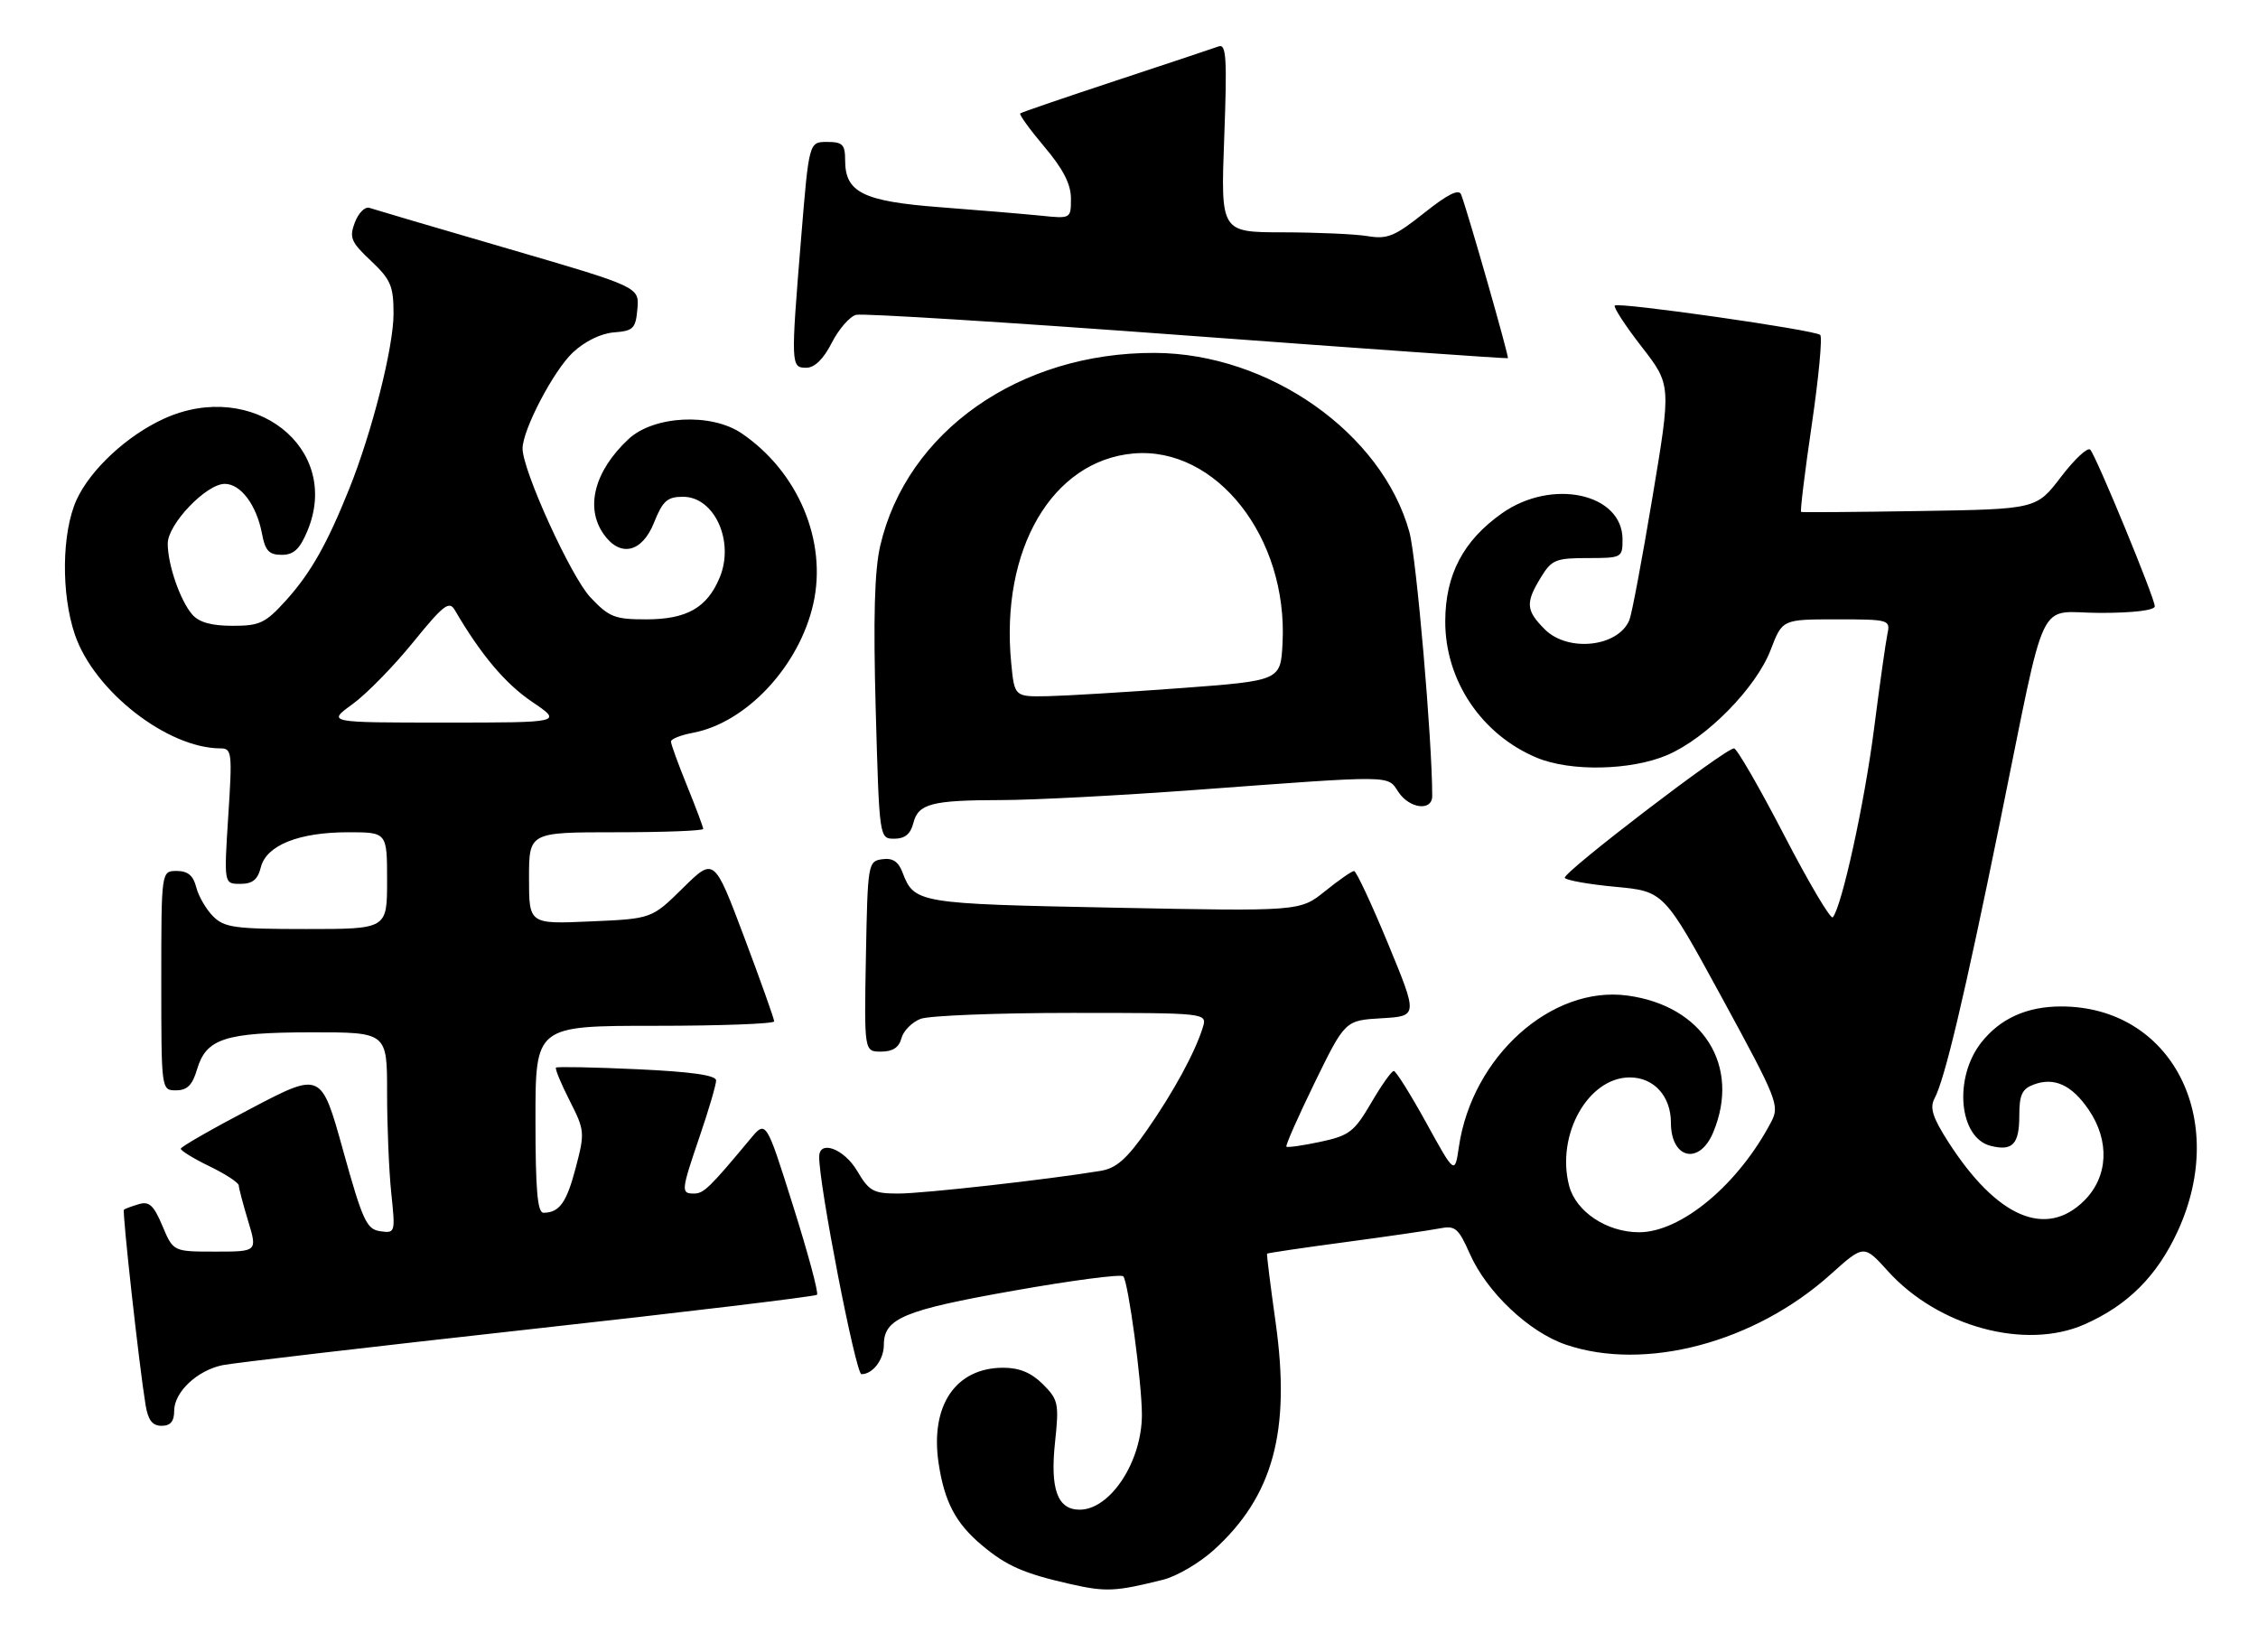 <?xml version="1.0" encoding="UTF-8" standalone="no"?>
<!DOCTYPE svg PUBLIC "-//W3C//DTD SVG 1.1//EN" "http://www.w3.org/Graphics/SVG/1.1/DTD/svg11.dtd" >
<svg xmlns="http://www.w3.org/2000/svg" xmlns:xlink="http://www.w3.org/1999/xlink" version="1.1" viewBox="0 0 350 256">
 <g >
 <path fill="currentColor"
d=" M 180.31 244.85 C 182.40 244.32 185.91 242.27 188.11 240.28 C 197.34 231.94 200.10 221.84 197.73 205.00 C 196.92 199.22 196.32 194.42 196.40 194.32 C 196.47 194.22 201.93 193.41 208.52 192.53 C 215.11 191.65 221.70 190.69 223.18 190.40 C 225.56 189.93 226.06 190.35 227.83 194.34 C 230.46 200.29 236.99 206.47 242.71 208.42 C 255.01 212.61 272.00 208.10 283.75 197.53 C 288.91 192.90 288.91 192.90 292.64 197.03 C 300.44 205.66 313.97 209.32 323.13 205.27 C 329.86 202.29 334.38 197.75 337.58 190.78 C 345.56 173.35 336.53 156.00 319.48 156.00 C 314.17 156.00 310.04 157.87 307.11 161.58 C 302.79 167.08 303.63 176.37 308.57 177.61 C 311.96 178.46 313.00 177.36 313.00 172.91 C 313.00 169.70 313.43 168.77 315.25 168.10 C 318.42 166.92 321.14 168.17 323.75 172.00 C 327.05 176.84 326.79 182.37 323.08 186.08 C 317.15 192.00 309.52 188.72 302.00 177.01 C 299.56 173.20 299.09 171.71 299.86 170.26 C 301.45 167.30 304.52 154.34 309.99 127.50 C 317.44 91.02 315.53 95.00 325.54 95.00 C 330.68 95.00 334.00 94.60 334.00 93.97 C 334.00 92.71 324.98 70.82 324.00 69.70 C 323.61 69.26 321.58 71.15 319.47 73.91 C 315.65 78.92 315.65 78.92 297.58 79.21 C 287.63 79.37 279.36 79.43 279.18 79.35 C 279.01 79.27 279.75 73.19 280.83 65.85 C 281.91 58.51 282.50 52.24 282.14 51.91 C 281.29 51.14 250.88 46.79 250.30 47.36 C 250.06 47.61 251.92 50.47 254.45 53.73 C 259.05 59.65 259.05 59.65 256.14 77.07 C 254.54 86.66 252.93 95.23 252.56 96.11 C 250.83 100.29 243.05 101.14 239.45 97.55 C 236.52 94.61 236.43 93.45 238.84 89.50 C 240.51 86.76 241.15 86.50 246.09 86.50 C 251.39 86.50 251.50 86.44 251.50 83.61 C 251.50 76.48 240.59 74.10 232.84 79.54 C 226.82 83.78 224.04 89.05 224.02 96.29 C 223.99 105.46 229.64 113.87 238.22 117.45 C 243.44 119.63 252.82 119.43 258.44 117.03 C 264.55 114.41 272.22 106.60 274.47 100.71 C 276.27 96.00 276.27 96.00 284.65 96.00 C 292.82 96.00 293.03 96.06 292.56 98.25 C 292.30 99.49 291.36 106.12 290.48 113.00 C 289.01 124.48 285.49 140.54 284.09 142.18 C 283.76 142.56 280.37 136.82 276.54 129.43 C 272.71 122.05 269.22 116.00 268.78 116.00 C 267.39 116.00 242.10 135.35 242.55 136.07 C 242.78 136.45 246.33 137.08 250.44 137.46 C 257.92 138.16 257.92 138.16 266.93 154.69 C 275.48 170.39 275.87 171.36 274.56 173.86 C 269.48 183.58 260.60 191.00 254.05 191.00 C 249.05 190.99 244.27 187.81 243.22 183.79 C 241.17 175.91 246.16 167.00 252.63 167.00 C 256.36 167.00 259.00 169.91 259.00 174.02 C 259.00 179.63 263.41 180.65 265.55 175.53 C 269.86 165.23 263.99 155.88 252.24 154.31 C 240.49 152.73 228.20 163.76 226.14 177.72 C 225.50 182.07 225.50 182.07 221.08 174.04 C 218.64 169.62 216.38 166.00 216.04 166.00 C 215.70 166.00 214.12 168.23 212.53 170.96 C 209.91 175.43 209.15 176.02 204.67 176.98 C 201.94 177.56 199.57 177.90 199.40 177.73 C 199.23 177.56 201.21 173.09 203.79 167.79 C 208.50 158.16 208.50 158.16 214.15 157.83 C 219.79 157.50 219.79 157.50 215.15 146.26 C 212.59 140.07 210.22 135.01 209.89 135.01 C 209.55 135.00 207.53 136.41 205.39 138.13 C 201.50 141.26 201.50 141.26 172.68 140.69 C 142.24 140.09 141.71 140.01 139.89 135.22 C 139.25 133.53 138.36 132.95 136.75 133.18 C 134.55 133.49 134.49 133.81 134.22 148.25 C 133.95 163.00 133.95 163.00 136.57 163.00 C 138.38 163.00 139.35 162.36 139.73 160.92 C 140.03 159.78 141.37 158.43 142.70 157.92 C 144.04 157.42 154.58 157.00 166.13 157.00 C 187.13 157.00 187.13 157.00 186.44 159.25 C 185.24 163.13 181.89 169.28 177.74 175.23 C 174.66 179.64 173.02 181.08 170.62 181.48 C 162.53 182.82 143.13 185.00 139.26 185.00 C 135.37 185.00 134.72 184.64 132.87 181.50 C 130.86 178.09 127.03 176.63 126.98 179.25 C 126.89 183.42 132.64 213.00 133.53 213.00 C 135.28 213.00 137.00 210.75 137.00 208.45 C 137.00 204.36 140.11 203.06 157.10 200.06 C 166.12 198.46 173.77 197.46 174.11 197.83 C 174.89 198.69 177.00 214.34 177.00 219.28 C 177.00 226.54 172.11 234.00 167.35 234.00 C 163.91 234.00 162.75 230.82 163.54 223.50 C 164.17 217.55 164.05 216.96 161.66 214.56 C 159.86 212.77 158.02 212.00 155.51 212.00 C 148.12 212.00 144.15 217.87 145.49 226.81 C 146.39 232.78 148.13 236.09 152.16 239.48 C 156.02 242.73 158.70 243.90 166.00 245.55 C 171.44 246.77 172.91 246.70 180.31 244.85 Z  M 27.00 218.67 C 27.00 215.77 30.56 212.41 34.50 211.60 C 36.15 211.26 57.45 208.77 81.83 206.07 C 106.21 203.38 126.38 200.95 126.64 200.69 C 126.91 200.42 125.24 194.22 122.93 186.90 C 118.74 173.60 118.74 173.60 116.29 176.55 C 110.02 184.08 109.08 185.00 107.59 185.00 C 105.52 185.00 105.55 184.66 108.50 176.00 C 109.88 171.96 111.00 168.12 111.00 167.47 C 111.00 166.66 107.16 166.12 98.75 165.73 C 92.01 165.42 86.36 165.31 86.18 165.48 C 86.01 165.66 86.95 167.95 88.29 170.58 C 90.63 175.19 90.67 175.55 89.26 180.93 C 87.83 186.40 86.73 187.95 84.25 187.98 C 83.31 188.00 83.00 184.44 83.00 173.50 C 83.00 159.00 83.00 159.00 101.50 159.00 C 111.67 159.00 120.00 158.69 120.00 158.31 C 120.00 157.93 117.91 152.05 115.35 145.25 C 110.69 132.88 110.69 132.88 105.86 137.64 C 101.02 142.41 101.02 142.41 91.51 142.82 C 82.00 143.24 82.00 143.24 82.00 136.12 C 82.00 129.00 82.00 129.00 95.50 129.00 C 102.92 129.00 109.00 128.77 109.00 128.48 C 109.00 128.19 107.87 125.19 106.50 121.81 C 105.12 118.42 104.00 115.33 104.00 114.94 C 104.00 114.54 105.52 113.94 107.38 113.59 C 115.70 112.03 123.91 103.23 126.07 93.56 C 128.24 83.87 123.72 73.12 114.96 67.17 C 110.24 63.96 101.32 64.42 97.42 68.06 C 92.15 72.99 90.66 78.65 93.56 82.78 C 96.12 86.44 99.52 85.67 101.38 81.00 C 102.73 77.62 103.44 77.00 105.88 77.00 C 110.75 77.00 113.89 83.93 111.55 89.53 C 109.60 94.21 106.45 96.00 100.15 96.00 C 95.28 96.00 94.41 95.66 91.50 92.57 C 88.50 89.38 81.00 72.93 81.00 69.52 C 81.00 66.62 85.81 57.44 88.79 54.64 C 90.65 52.90 93.14 51.68 95.17 51.52 C 98.17 51.29 98.53 50.93 98.80 47.88 C 99.09 44.48 99.09 44.48 78.80 38.56 C 67.63 35.31 57.94 32.45 57.26 32.22 C 56.58 31.99 55.57 33.00 55.01 34.46 C 54.11 36.84 54.39 37.50 57.50 40.43 C 60.57 43.33 61.00 44.33 61.00 48.63 C 61.00 53.81 57.67 66.98 54.12 75.80 C 50.68 84.37 48.14 88.84 44.34 93.05 C 41.14 96.59 40.28 97.00 36.04 97.00 C 32.78 97.00 30.84 96.46 29.80 95.25 C 27.92 93.08 26.00 87.52 26.00 84.25 C 26.00 81.25 31.97 75.00 34.84 75.00 C 37.32 75.00 39.77 78.28 40.61 82.72 C 41.10 85.36 41.70 86.00 43.66 86.00 C 45.53 86.00 46.46 85.13 47.65 82.29 C 53.02 69.44 39.22 58.63 25.43 64.89 C 19.71 67.49 14.00 72.79 11.86 77.49 C 9.57 82.54 9.45 92.04 11.61 98.37 C 14.59 107.13 25.97 116.00 34.21 116.00 C 35.94 116.00 36.02 116.70 35.38 126.50 C 34.71 137.00 34.71 137.00 37.24 137.00 C 39.14 137.00 39.95 136.35 40.43 134.43 C 41.28 131.02 46.31 129.00 53.97 129.00 C 60.00 129.00 60.00 129.00 60.00 136.50 C 60.00 144.00 60.00 144.00 47.50 144.00 C 36.39 144.00 34.78 143.78 33.03 142.03 C 31.94 140.94 30.77 138.91 30.42 137.53 C 29.96 135.71 29.12 135.00 27.39 135.00 C 25.00 135.00 25.00 135.00 25.00 152.00 C 25.00 169.00 25.00 169.00 27.29 169.00 C 29.01 169.00 29.83 168.19 30.54 165.76 C 31.96 160.97 34.84 160.03 48.25 160.01 C 60.00 160.00 60.00 160.00 60.00 169.35 C 60.00 174.50 60.29 181.51 60.65 184.94 C 61.29 191.08 61.27 191.17 58.94 190.84 C 56.82 190.54 56.21 189.20 53.18 178.31 C 49.79 166.11 49.79 166.11 38.92 171.81 C 32.94 174.94 28.03 177.75 28.02 178.05 C 28.01 178.35 30.02 179.59 32.50 180.79 C 34.98 181.99 37.00 183.32 37.01 183.74 C 37.02 184.16 37.67 186.64 38.46 189.25 C 39.90 194.00 39.90 194.00 33.38 194.00 C 26.85 194.00 26.85 194.00 25.18 190.02 C 23.82 186.80 23.12 186.16 21.50 186.65 C 20.40 186.98 19.37 187.36 19.21 187.50 C 18.92 187.75 21.56 211.64 22.56 217.75 C 22.95 220.13 23.62 221.00 25.05 221.00 C 26.42 221.00 27.00 220.32 27.00 218.67 Z  M 141.57 127.59 C 142.33 124.56 144.37 124.03 155.27 124.01 C 160.09 124.01 173.59 123.30 185.27 122.44 C 216.36 120.14 215.01 120.13 216.75 122.75 C 218.48 125.36 222.00 125.78 222.00 123.38 C 222.00 114.72 219.55 86.40 218.46 82.46 C 214.22 67.11 196.67 54.77 179.00 54.70 C 158.01 54.62 140.56 66.87 136.44 84.59 C 135.55 88.43 135.35 95.71 135.74 109.99 C 136.30 130.00 136.30 130.00 138.63 130.00 C 140.26 130.00 141.14 129.27 141.57 127.59 Z  M 128.93 53.13 C 130.02 51.00 131.72 49.05 132.70 48.80 C 133.69 48.54 156.77 49.99 184.00 52.01 C 211.23 54.03 233.61 55.61 233.73 55.52 C 233.95 55.38 227.63 33.24 226.49 30.17 C 226.15 29.23 224.43 30.08 220.75 33.01 C 216.20 36.63 215.05 37.11 212.00 36.60 C 210.08 36.28 204.16 36.02 198.85 36.01 C 189.21 36.00 189.21 36.00 189.76 21.33 C 190.22 9.01 190.08 6.75 188.90 7.19 C 188.13 7.47 180.97 9.86 173.00 12.49 C 165.03 15.12 158.34 17.41 158.14 17.58 C 157.94 17.75 159.63 20.08 161.89 22.76 C 164.80 26.20 166.00 28.55 166.00 30.77 C 166.00 33.91 166.00 33.91 161.25 33.42 C 158.64 33.16 151.66 32.57 145.74 32.12 C 133.78 31.21 131.00 29.83 131.00 24.85 C 131.00 22.40 130.61 22.00 128.20 22.00 C 125.40 22.00 125.40 22.00 124.19 36.75 C 122.56 56.64 122.58 57.00 124.98 57.00 C 126.27 57.00 127.65 55.65 128.93 53.13 Z  M 54.62 109.16 C 56.78 107.60 61.01 103.28 64.02 99.57 C 68.73 93.77 69.63 93.07 70.49 94.55 C 74.52 101.45 78.30 105.95 82.43 108.75 C 87.23 112.00 87.23 112.00 68.96 112.00 C 50.70 112.00 50.70 112.00 54.62 109.16 Z  M 156.74 102.75 C 155.04 85.18 163.07 71.41 175.68 70.29 C 188.52 69.16 199.65 83.31 198.80 99.68 C 198.50 105.50 198.50 105.50 183.00 106.66 C 174.47 107.29 165.19 107.85 162.38 107.91 C 157.25 108.00 157.25 108.00 156.74 102.75 Z "/>
</g>
</svg>